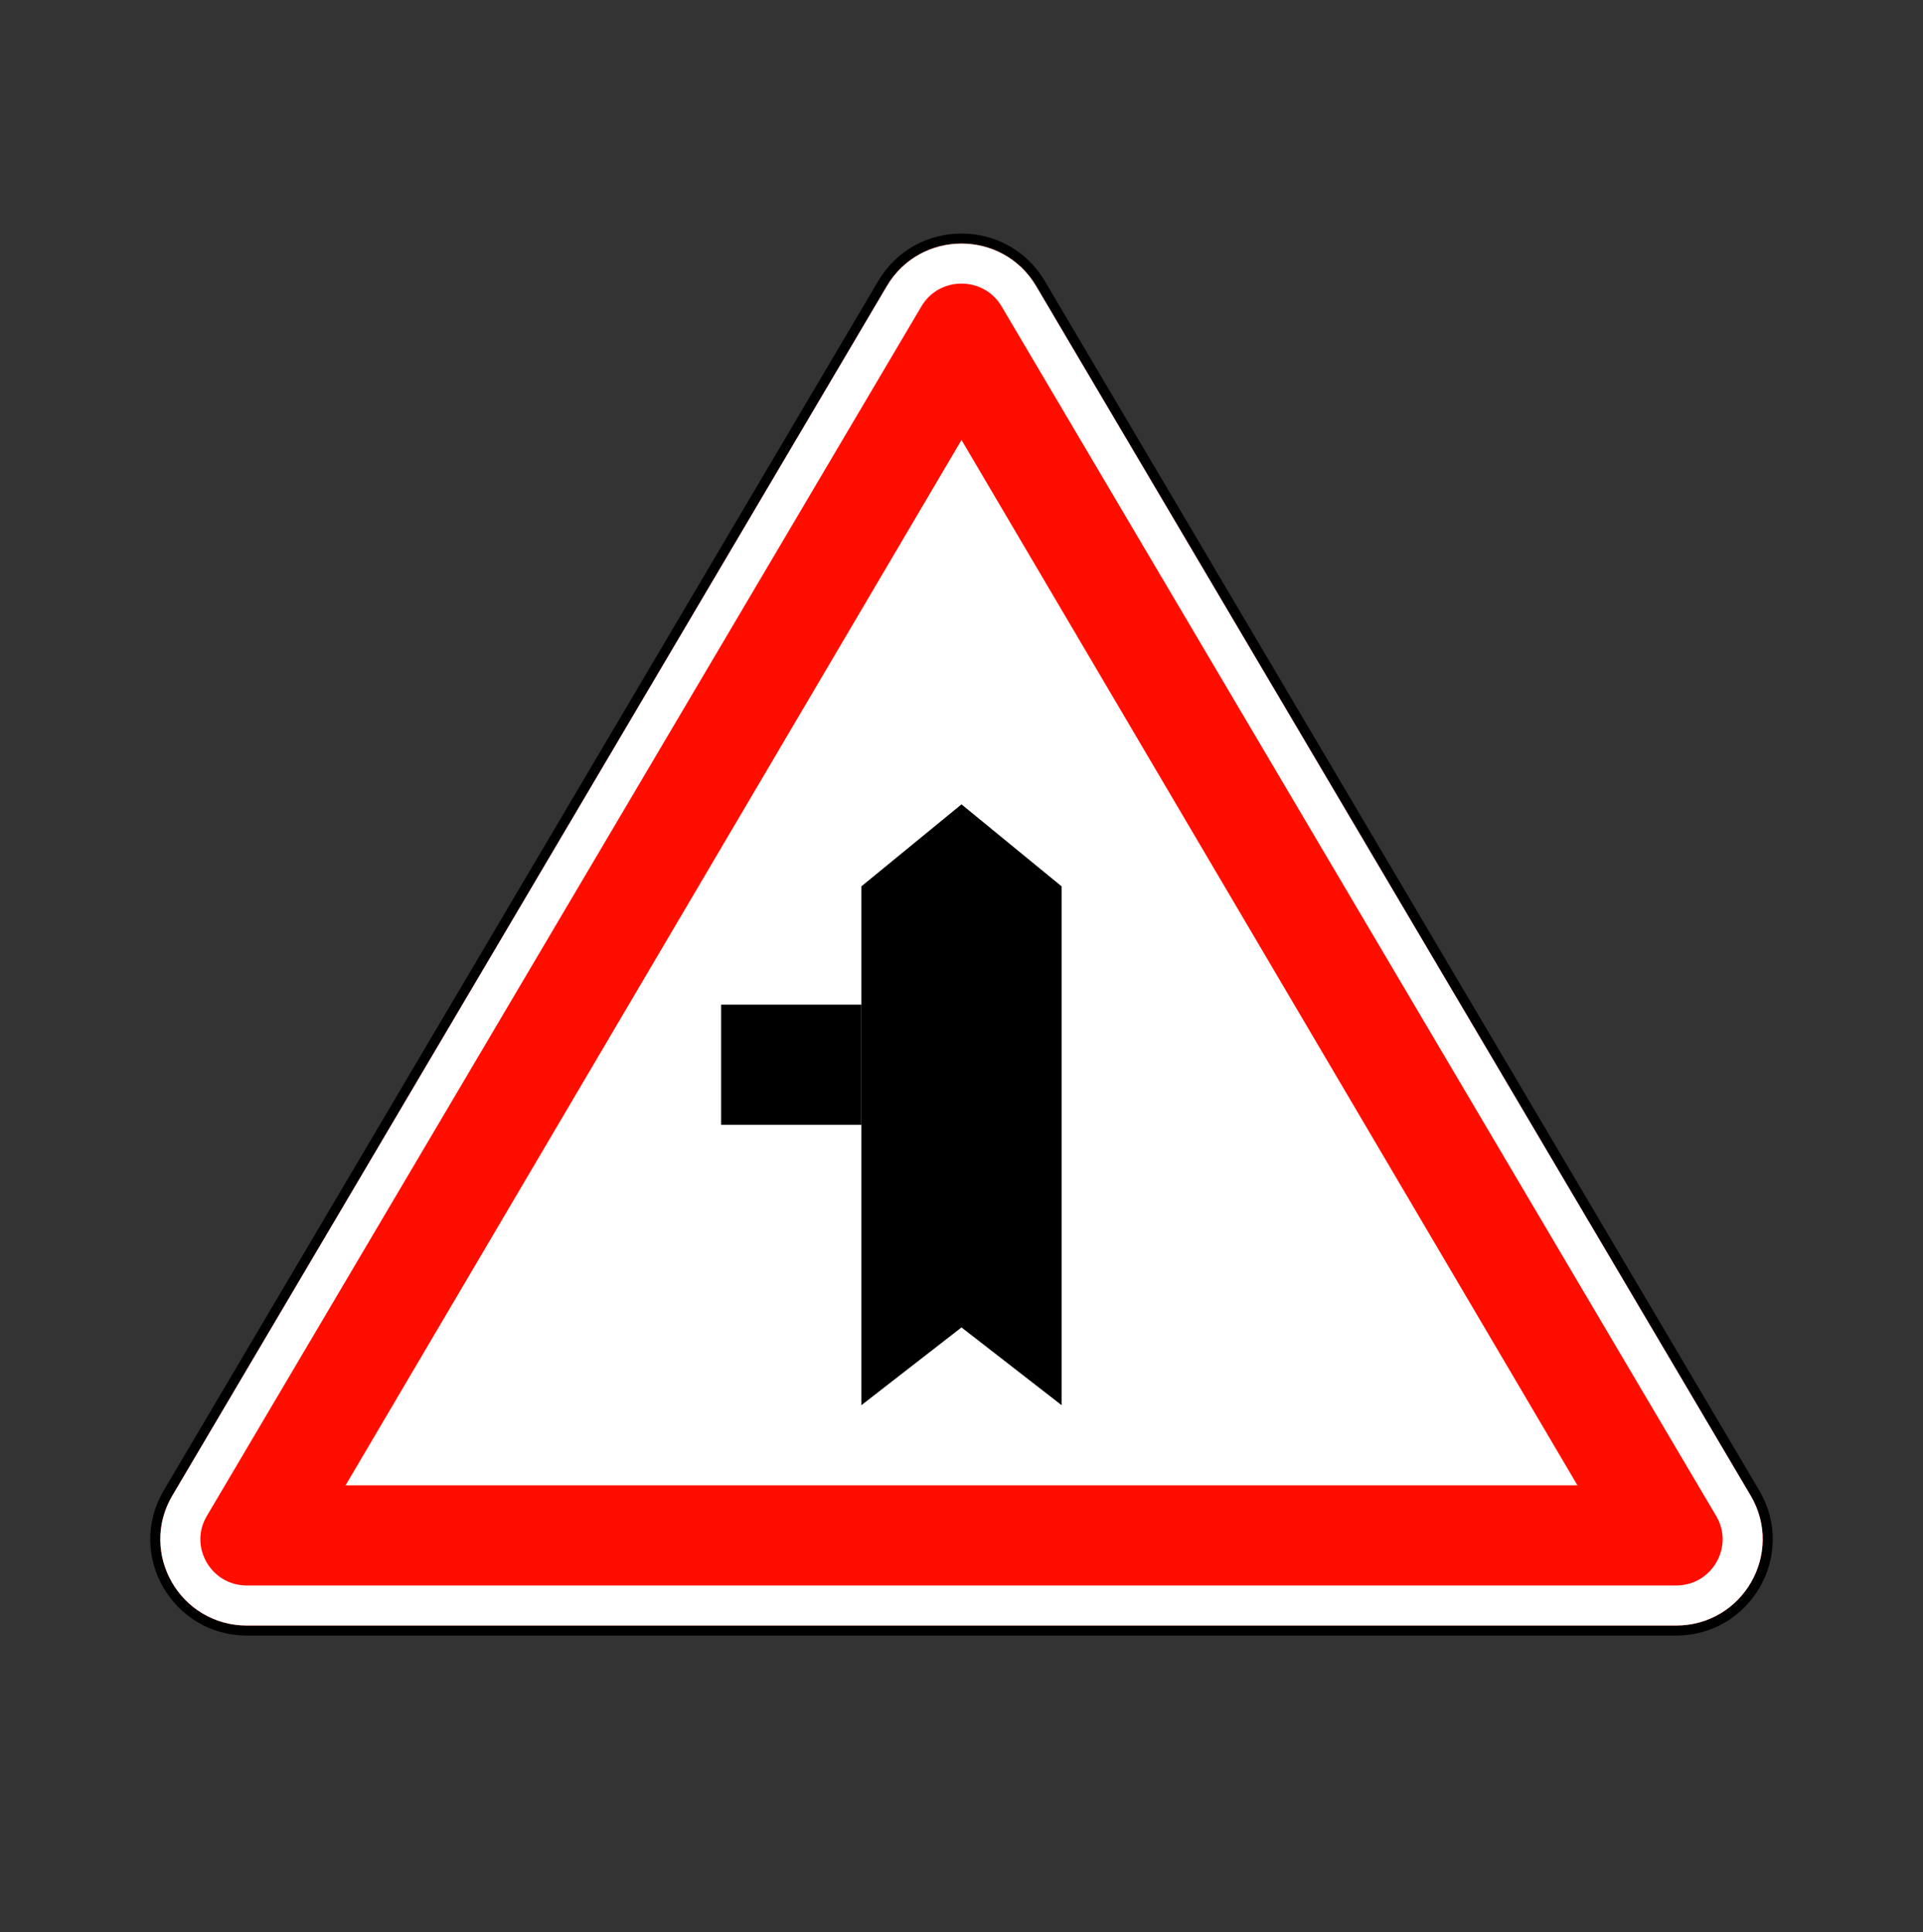 <svg width="200" height="201" viewBox="0 0 200 201" fill="none" xmlns="http://www.w3.org/2000/svg">
<rect x="0" y="0" width="200" height="201" fill="#333333" stroke="none"/>
<path d="M174.314 169.605H25.686C18.322 169.605 13.737 161.632 17.475 155.303L91.789 29.491C95.473 23.254 104.527 23.254 108.211 29.491L182.525 155.303C186.263 161.632 181.679 169.605 174.314 169.605Z" fill="#FF0E00" stroke="black" stroke-width="1.042"/>
<path d="M25.686 167.001H174.314C179.681 167.001 182.986 161.204 180.283 156.627L105.969 30.815C103.293 26.285 96.707 26.285 94.031 30.815L19.718 156.627C17.014 161.204 20.319 167.001 25.686 167.001Z" fill="#FF0E00" stroke="white" stroke-width="4.167"/>
<path fill-rule="evenodd" clip-rule="evenodd" d="M35.938 154.502L100 45.765L164.063 154.502H35.938Z" fill="white"/>
<path d="M89.583 92.199L99.999 83.667L110.416 92.199L110.417 146.167L99.999 138.074L89.584 146.167L89.583 92.199Z" fill="black"/>
<rect x="75" y="104.5" width="14.583" height="12.5" fill="black"/>
</svg>
